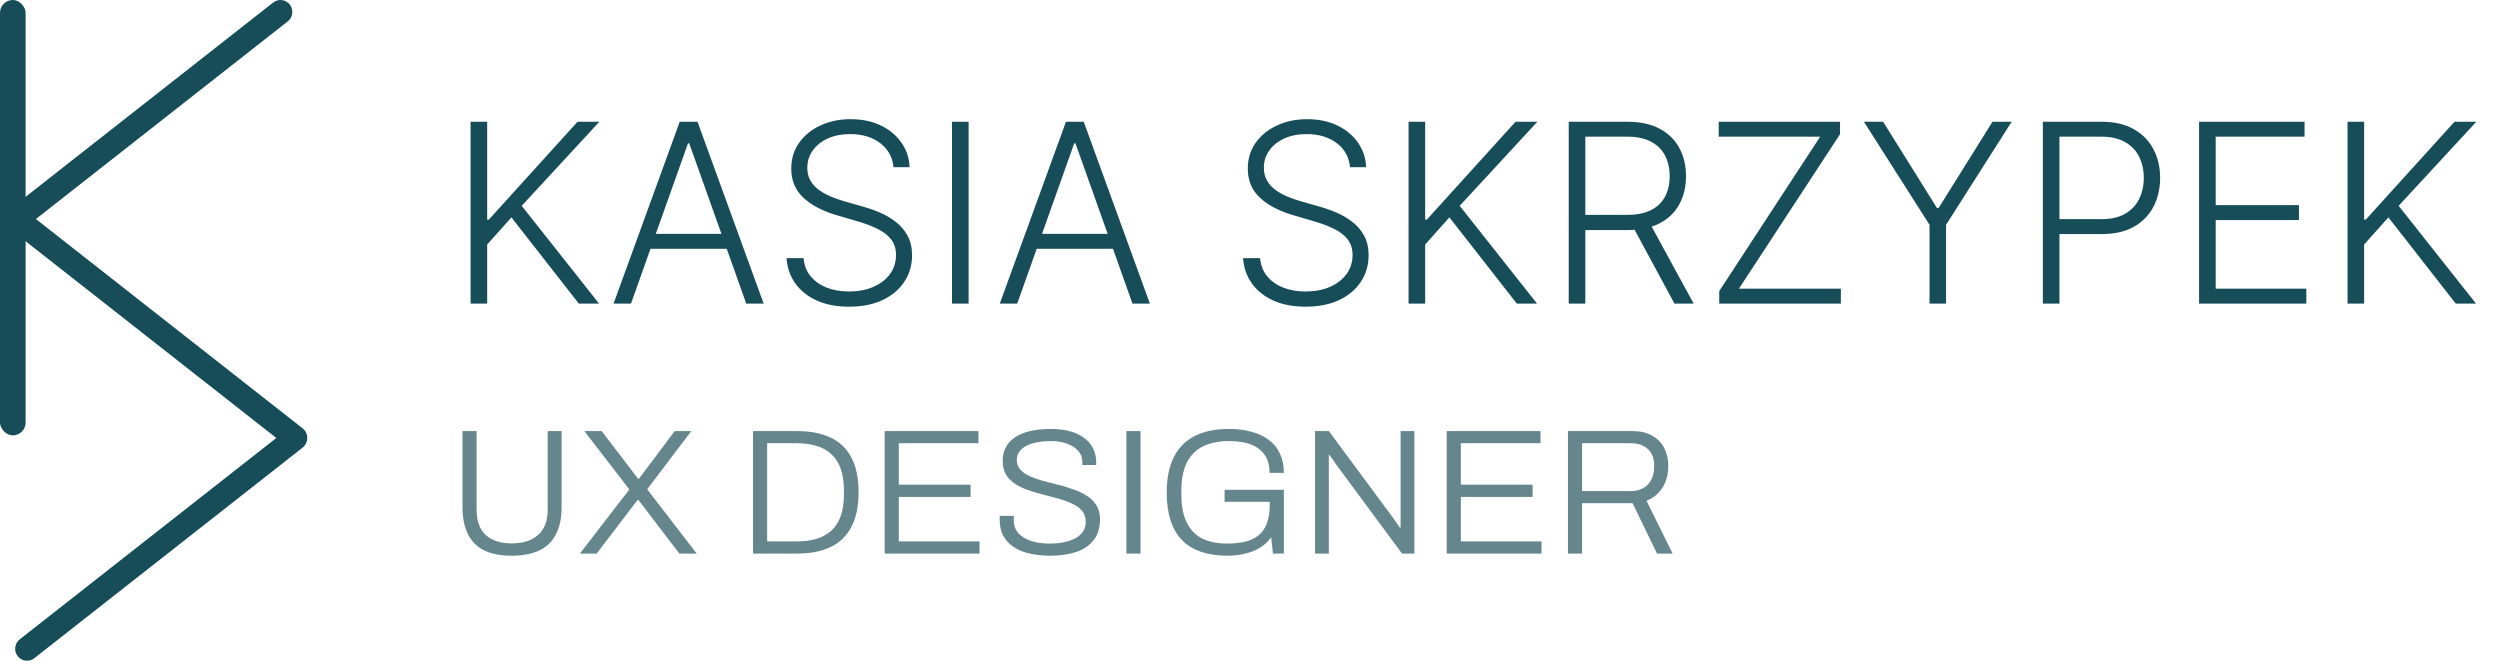 <svg width="140" height="37" viewBox="0 0 140 37" fill="none" xmlns="http://www.w3.org/2000/svg">
<path d="M28.65 31.12C28.077 31.12 27.583 31.03 27.17 30.85C26.763 30.663 26.45 30.367 26.23 29.96C26.01 29.553 25.9 29.027 25.9 28.38V24.14H26.69V28.54C26.69 29.173 26.86 29.647 27.2 29.96C27.547 30.273 28.03 30.43 28.65 30.43C29.283 30.43 29.777 30.273 30.13 29.96C30.49 29.647 30.67 29.173 30.67 28.54V24.14H31.45V28.38C31.45 29.027 31.337 29.553 31.11 29.96C30.89 30.367 30.57 30.663 30.15 30.85C29.737 31.03 29.237 31.12 28.65 31.12ZM32.474 31L35.243 27.41L32.724 24.14H33.694L35.733 26.81H35.783L37.783 24.14H38.714L36.243 27.4L39.014 31H38.044L35.754 28H35.703L33.413 31H32.474ZM42.17 31V24.14H44.64C45.373 24.14 45.993 24.26 46.5 24.5C47.013 24.733 47.403 25.103 47.67 25.61C47.943 26.11 48.08 26.763 48.08 27.57C48.08 28.363 47.943 29.013 47.67 29.52C47.403 30.027 47.013 30.4 46.5 30.64C45.993 30.88 45.373 31 44.64 31H42.17ZM42.96 30.32H44.61C45.016 30.32 45.383 30.273 45.71 30.18C46.036 30.08 46.316 29.927 46.55 29.72C46.783 29.507 46.96 29.233 47.08 28.9C47.2 28.567 47.26 28.163 47.26 27.69V27.48C47.26 26.993 47.2 26.583 47.08 26.25C46.96 25.91 46.783 25.637 46.55 25.43C46.323 25.217 46.046 25.063 45.72 24.97C45.393 24.87 45.023 24.82 44.61 24.82H42.96V30.32ZM49.543 31V24.14H54.793V24.82H50.333V27.14H54.353V27.83H50.333V30.32H54.853V31H49.543ZM58.83 31.12C58.463 31.12 58.107 31.087 57.76 31.02C57.413 30.953 57.107 30.84 56.84 30.68C56.573 30.52 56.363 30.31 56.21 30.05C56.057 29.79 55.98 29.467 55.98 29.08C55.98 29.047 55.98 29.017 55.98 28.99C55.98 28.957 55.983 28.923 55.99 28.89H56.78C56.78 28.917 56.777 28.953 56.77 29C56.77 29.047 56.77 29.087 56.77 29.12C56.77 29.413 56.857 29.66 57.03 29.86C57.21 30.053 57.45 30.2 57.75 30.3C58.057 30.393 58.4 30.44 58.78 30.44C58.907 30.44 59.057 30.433 59.23 30.42C59.41 30.4 59.59 30.367 59.77 30.32C59.957 30.267 60.127 30.197 60.28 30.11C60.433 30.017 60.557 29.9 60.65 29.76C60.75 29.613 60.8 29.433 60.8 29.22C60.8 28.973 60.733 28.77 60.6 28.61C60.467 28.45 60.29 28.32 60.07 28.22C59.857 28.113 59.61 28.02 59.33 27.94C59.05 27.86 58.763 27.783 58.47 27.71C58.177 27.637 57.89 27.553 57.61 27.46C57.337 27.367 57.09 27.25 56.87 27.11C56.65 26.97 56.473 26.797 56.34 26.59C56.213 26.377 56.15 26.117 56.15 25.81C56.15 25.543 56.203 25.3 56.31 25.08C56.417 24.86 56.58 24.673 56.8 24.52C57.02 24.36 57.3 24.237 57.64 24.15C57.98 24.063 58.383 24.02 58.85 24.02C59.203 24.02 59.533 24.057 59.84 24.13C60.147 24.203 60.417 24.32 60.65 24.48C60.883 24.633 61.063 24.83 61.19 25.07C61.323 25.303 61.39 25.587 61.39 25.92V26.04H60.61V25.87C60.61 25.623 60.533 25.417 60.38 25.25C60.227 25.077 60.02 24.943 59.76 24.85C59.507 24.75 59.217 24.7 58.89 24.7C58.443 24.7 58.077 24.747 57.79 24.84C57.503 24.927 57.29 25.05 57.15 25.21C57.01 25.363 56.94 25.537 56.94 25.73C56.94 25.957 57.007 26.147 57.14 26.3C57.273 26.447 57.45 26.57 57.67 26.67C57.89 26.763 58.137 26.85 58.41 26.93C58.69 27.003 58.977 27.077 59.27 27.15C59.563 27.223 59.847 27.31 60.12 27.41C60.4 27.503 60.65 27.623 60.87 27.77C61.097 27.91 61.273 28.087 61.4 28.3C61.533 28.513 61.6 28.777 61.6 29.09C61.6 29.563 61.48 29.95 61.24 30.25C61.007 30.55 60.683 30.77 60.27 30.91C59.857 31.05 59.377 31.12 58.83 31.12ZM63.078 31V24.14H63.868V31H63.078ZM68.746 31.12C67.619 31.12 66.769 30.83 66.196 30.25C65.622 29.663 65.336 28.77 65.336 27.57C65.336 26.79 65.466 26.137 65.726 25.61C65.992 25.083 66.382 24.687 66.896 24.42C67.416 24.153 68.056 24.02 68.816 24.02C69.289 24.02 69.712 24.073 70.086 24.18C70.466 24.28 70.789 24.433 71.056 24.64C71.329 24.84 71.536 25.093 71.676 25.4C71.822 25.707 71.896 26.067 71.896 26.48H71.096C71.096 26.153 71.039 25.877 70.926 25.65C70.812 25.423 70.652 25.24 70.446 25.1C70.239 24.953 69.996 24.85 69.716 24.79C69.436 24.73 69.136 24.7 68.816 24.7C68.402 24.7 68.032 24.753 67.706 24.86C67.379 24.96 67.099 25.123 66.866 25.35C66.632 25.57 66.456 25.857 66.336 26.21C66.216 26.557 66.156 26.977 66.156 27.47V27.68C66.156 28.34 66.259 28.873 66.466 29.28C66.672 29.687 66.966 29.983 67.346 30.17C67.732 30.35 68.192 30.44 68.726 30.44C69.292 30.44 69.749 30.363 70.096 30.21C70.449 30.05 70.706 29.81 70.866 29.49C71.026 29.163 71.106 28.75 71.106 28.25V28.1H68.576V27.43H71.896V31H71.286L71.186 30.08C71.019 30.327 70.806 30.527 70.546 30.68C70.292 30.833 70.009 30.943 69.696 31.01C69.389 31.083 69.072 31.12 68.746 31.12ZM73.644 31V24.14H74.414L77.924 28.88C77.964 28.927 78.011 28.99 78.064 29.07C78.124 29.15 78.181 29.233 78.234 29.32C78.294 29.4 78.344 29.473 78.384 29.54H78.434C78.434 29.427 78.434 29.317 78.434 29.21C78.434 29.097 78.434 28.987 78.434 28.88V24.14H79.204V31H78.514L74.934 26.16C74.888 26.093 74.814 25.99 74.714 25.85C74.614 25.703 74.528 25.58 74.454 25.48H74.414C74.414 25.593 74.414 25.707 74.414 25.82C74.414 25.927 74.414 26.04 74.414 26.16V31H73.644ZM81.017 31V24.14H86.267V24.82H81.807V27.14H85.827V27.83H81.807V30.32H86.327V31H81.017ZM87.805 31V24.14H91.404C91.858 24.14 92.231 24.227 92.525 24.4C92.825 24.567 93.048 24.797 93.195 25.09C93.348 25.383 93.424 25.717 93.424 26.09C93.424 26.577 93.311 26.99 93.085 27.33C92.865 27.663 92.571 27.9 92.204 28.04L93.665 31H92.794L91.424 28.18H88.594V31H87.805ZM88.594 27.5H91.325C91.731 27.5 92.051 27.377 92.284 27.13C92.518 26.877 92.635 26.53 92.635 26.09C92.635 25.823 92.585 25.597 92.484 25.41C92.385 25.223 92.238 25.08 92.044 24.98C91.851 24.873 91.611 24.82 91.325 24.82H88.594V27.5Z" fill="#65868D"/>
<path d="M26.352 17V6.818H27.282V12.302H27.371L32.343 6.818H33.566L29.216 11.526L33.546 17H32.413L28.639 12.173L27.282 13.694V17H26.352ZM35.336 17H34.361L38.065 6.818H39.06L42.764 17H41.789L38.597 8.026H38.528L35.336 17ZM36.037 13.097H41.088V13.932H36.037V13.097ZM50.037 9.364C49.981 8.797 49.73 8.346 49.286 8.011C48.842 7.677 48.284 7.509 47.611 7.509C47.137 7.509 46.719 7.59 46.358 7.753C46 7.915 45.718 8.141 45.513 8.429C45.311 8.714 45.209 9.039 45.209 9.403C45.209 9.672 45.267 9.907 45.383 10.109C45.499 10.312 45.655 10.486 45.851 10.631C46.05 10.774 46.269 10.896 46.507 10.999C46.749 11.102 46.993 11.188 47.238 11.258L48.312 11.566C48.637 11.655 48.961 11.77 49.286 11.909C49.611 12.048 49.908 12.224 50.176 12.436C50.448 12.645 50.665 12.902 50.827 13.207C50.993 13.508 51.076 13.871 51.076 14.296C51.076 14.839 50.935 15.328 50.653 15.762C50.372 16.196 49.967 16.541 49.44 16.796C48.913 17.048 48.282 17.174 47.546 17.174C46.853 17.174 46.252 17.06 45.742 16.831C45.231 16.599 44.83 16.279 44.538 15.871C44.247 15.464 44.083 14.992 44.046 14.454H45.001C45.034 14.856 45.166 15.195 45.398 15.474C45.63 15.752 45.932 15.964 46.303 16.11C46.675 16.253 47.089 16.324 47.546 16.324C48.053 16.324 48.504 16.239 48.898 16.07C49.296 15.898 49.608 15.659 49.833 15.354C50.062 15.046 50.176 14.688 50.176 14.28C50.176 13.936 50.087 13.648 49.908 13.415C49.729 13.18 49.478 12.983 49.157 12.824C48.839 12.665 48.469 12.524 48.048 12.401L46.83 12.043C46.032 11.805 45.412 11.475 44.971 11.054C44.53 10.633 44.31 10.096 44.31 9.443C44.31 8.896 44.456 8.416 44.747 8.001C45.042 7.584 45.44 7.259 45.94 7.027C46.444 6.792 47.009 6.674 47.636 6.674C48.269 6.674 48.829 6.79 49.316 7.022C49.803 7.254 50.189 7.574 50.474 7.982C50.763 8.386 50.917 8.847 50.937 9.364H50.037ZM54.243 6.818V17H53.313V6.818H54.243ZM56.965 17H55.99L59.694 6.818H60.689L64.392 17H63.418L60.226 8.026H60.157L56.965 17ZM57.666 13.097H62.717V13.932H57.666V13.097ZM75.603 9.364C75.547 8.797 75.297 8.346 74.853 8.011C74.409 7.677 73.85 7.509 73.177 7.509C72.703 7.509 72.286 7.59 71.924 7.753C71.566 7.915 71.285 8.141 71.079 8.429C70.877 8.714 70.776 9.039 70.776 9.403C70.776 9.672 70.834 9.907 70.95 10.109C71.066 10.312 71.222 10.486 71.417 10.631C71.616 10.774 71.835 10.896 72.073 10.999C72.316 11.102 72.559 11.188 72.804 11.258L73.878 11.566C74.203 11.655 74.528 11.77 74.853 11.909C75.177 12.048 75.474 12.224 75.743 12.436C76.014 12.645 76.231 12.902 76.394 13.207C76.559 13.508 76.642 13.871 76.642 14.296C76.642 14.839 76.501 15.328 76.22 15.762C75.938 16.196 75.534 16.541 75.007 16.796C74.48 17.048 73.848 17.174 73.113 17.174C72.42 17.174 71.818 17.06 71.308 16.831C70.797 16.599 70.396 16.279 70.105 15.871C69.813 15.464 69.649 14.992 69.613 14.454H70.567C70.6 14.856 70.733 15.195 70.965 15.474C71.197 15.752 71.499 15.964 71.87 16.11C72.241 16.253 72.655 16.324 73.113 16.324C73.62 16.324 74.07 16.239 74.465 16.07C74.863 15.898 75.174 15.659 75.4 15.354C75.628 15.046 75.743 14.688 75.743 14.28C75.743 13.936 75.653 13.648 75.474 13.415C75.295 13.18 75.045 12.983 74.723 12.824C74.405 12.665 74.036 12.524 73.615 12.401L72.397 12.043C71.598 11.805 70.978 11.475 70.537 11.054C70.097 10.633 69.876 10.096 69.876 9.443C69.876 8.896 70.022 8.416 70.314 8.001C70.609 7.584 71.006 7.259 71.507 7.027C72.01 6.792 72.576 6.674 73.202 6.674C73.835 6.674 74.395 6.79 74.882 7.022C75.37 7.254 75.756 7.574 76.041 7.982C76.329 8.386 76.483 8.847 76.503 9.364H75.603ZM78.88 17V6.818H79.809V12.302H79.899L84.87 6.818H86.093L81.743 11.526L86.073 17H84.94L81.166 12.173L79.809 13.694V17H78.88ZM87.848 17V6.818H91.135C91.857 6.818 92.46 6.949 92.944 7.211C93.431 7.469 93.798 7.829 94.043 8.29C94.291 8.747 94.416 9.272 94.416 9.866C94.416 10.459 94.291 10.983 94.043 11.437C93.798 11.891 93.433 12.245 92.949 12.501C92.465 12.756 91.865 12.883 91.15 12.883H88.35V12.033H91.125C91.655 12.033 92.096 11.945 92.447 11.77C92.802 11.594 93.065 11.344 93.238 11.019C93.413 10.694 93.501 10.31 93.501 9.866C93.501 9.422 93.413 9.034 93.238 8.702C93.062 8.368 92.797 8.109 92.442 7.927C92.091 7.745 91.647 7.653 91.11 7.653H88.778V17H87.848ZM92.338 12.406L94.843 17H93.769L91.289 12.406H92.338ZM96.278 17V16.299L101.93 7.653H96.248V6.818H103.039V7.519L97.381 16.165H103.089V17H96.278ZM104.38 6.818H105.454L108.472 11.651H108.561L111.579 6.818H112.653L108.979 12.59V17H108.054V12.59L104.38 6.818ZM114.399 17V6.818H117.685C118.408 6.818 119.011 6.957 119.495 7.236C119.982 7.511 120.348 7.885 120.594 8.359C120.842 8.833 120.967 9.367 120.967 9.96C120.967 10.553 120.844 11.089 120.599 11.566C120.353 12.04 119.989 12.416 119.505 12.695C119.021 12.97 118.42 13.107 117.7 13.107H115.115V12.272H117.675C118.209 12.272 118.652 12.173 119.003 11.974C119.354 11.771 119.616 11.496 119.788 11.148C119.964 10.8 120.052 10.404 120.052 9.96C120.052 9.516 119.964 9.12 119.788 8.772C119.616 8.424 119.353 8.151 118.998 7.952C118.647 7.753 118.201 7.653 117.661 7.653H115.329V17H114.399ZM123.149 17V6.818H129.055V7.653H124.079V11.486H128.742V12.322H124.079V16.165H129.155V17H123.149ZM131.462 17V6.818H132.391V12.302H132.481L137.452 6.818H138.675L134.325 11.526L138.656 17H137.522L133.749 12.173L132.391 13.694V17H131.462Z" fill="#164D59"/>
<rect width="1.434" height="24.38" rx="0.717" fill="#164D59"/>
<path d="M15.298 0.141C15.587 -0.086 16.005 -0.034 16.231 0.258C16.456 0.549 16.405 0.97 16.115 1.197L1.381 12.76C1.092 12.987 0.674 12.935 0.448 12.644C0.223 12.352 0.274 11.932 0.564 11.704L15.298 0.141Z" fill="#164D59"/>
<path d="M16.081 24.05C16.371 23.823 16.788 23.875 17.014 24.166C17.24 24.458 17.188 24.878 16.898 25.105L1.922 36.859C1.632 37.086 1.215 37.034 0.989 36.742C0.763 36.451 0.815 36.03 1.105 35.803L16.081 24.05Z" fill="#164D59"/>
<path d="M16.136 25.047C16.425 25.275 16.843 25.223 17.069 24.931C17.294 24.64 17.243 24.219 16.953 23.992L1.36 11.755C1.071 11.528 0.653 11.58 0.427 11.871C0.202 12.163 0.253 12.583 0.543 12.81L16.136 25.047Z" fill="#164D59"/>
</svg>
